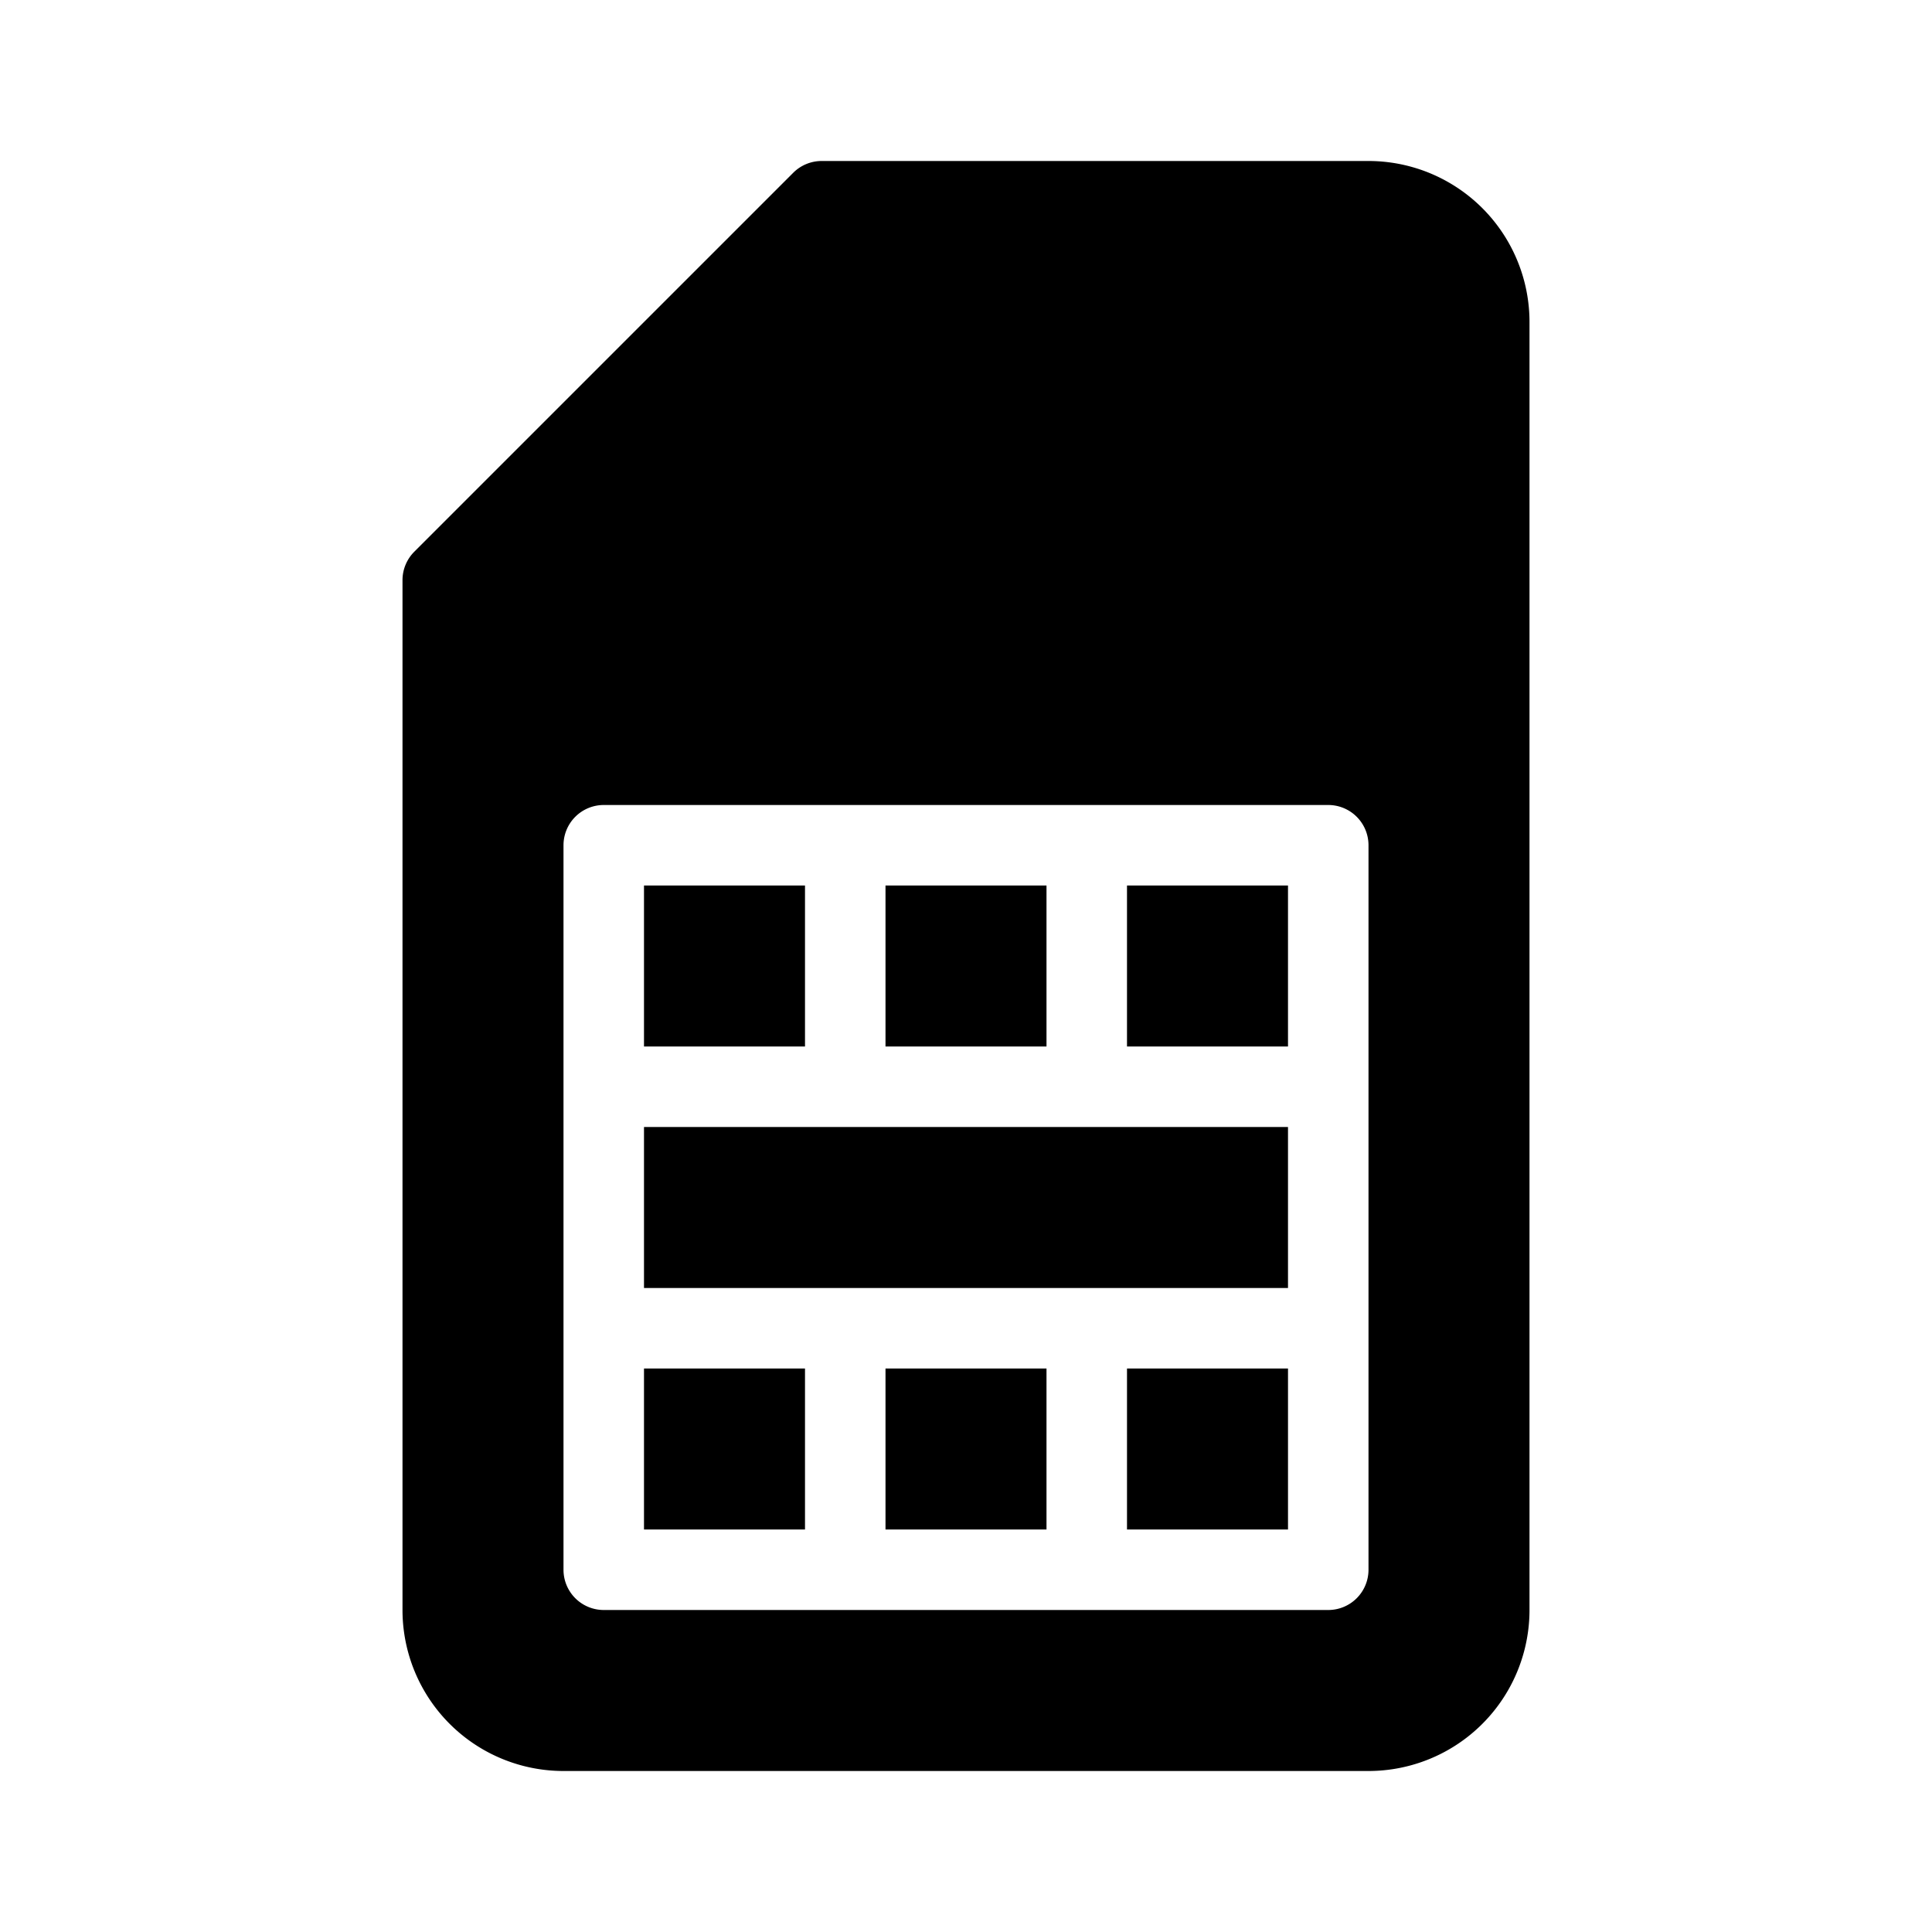 <svg xmlns="http://www.w3.org/2000/svg" width="24" height="24" fill="none"><path fill="#000" d="M8 13v-2h2v2zM11 13v-2h2v2zM14 11v2h2v-2zM8 16v-2h8v2zM8 19v-2h2v2zM13 19h-2v-2h2zM16 19h-2v-2h2z"/><path fill="#000" d="M19 20V4a2 2 0 0 0-2-2h-6.793a.5.5 0 0 0-.353.146L5.146 6.854A.5.5 0 0 0 5 7.207V20a2 2 0 0 0 2 2h10a2 2 0 0 0 2-2M7.5 10h9a.5.5 0 0 1 .5.5v9a.5.5 0 0 1-.5.5h-9a.5.5 0 0 1-.5-.5v-9a.5.5 0 0 1 .5-.5"/></svg>